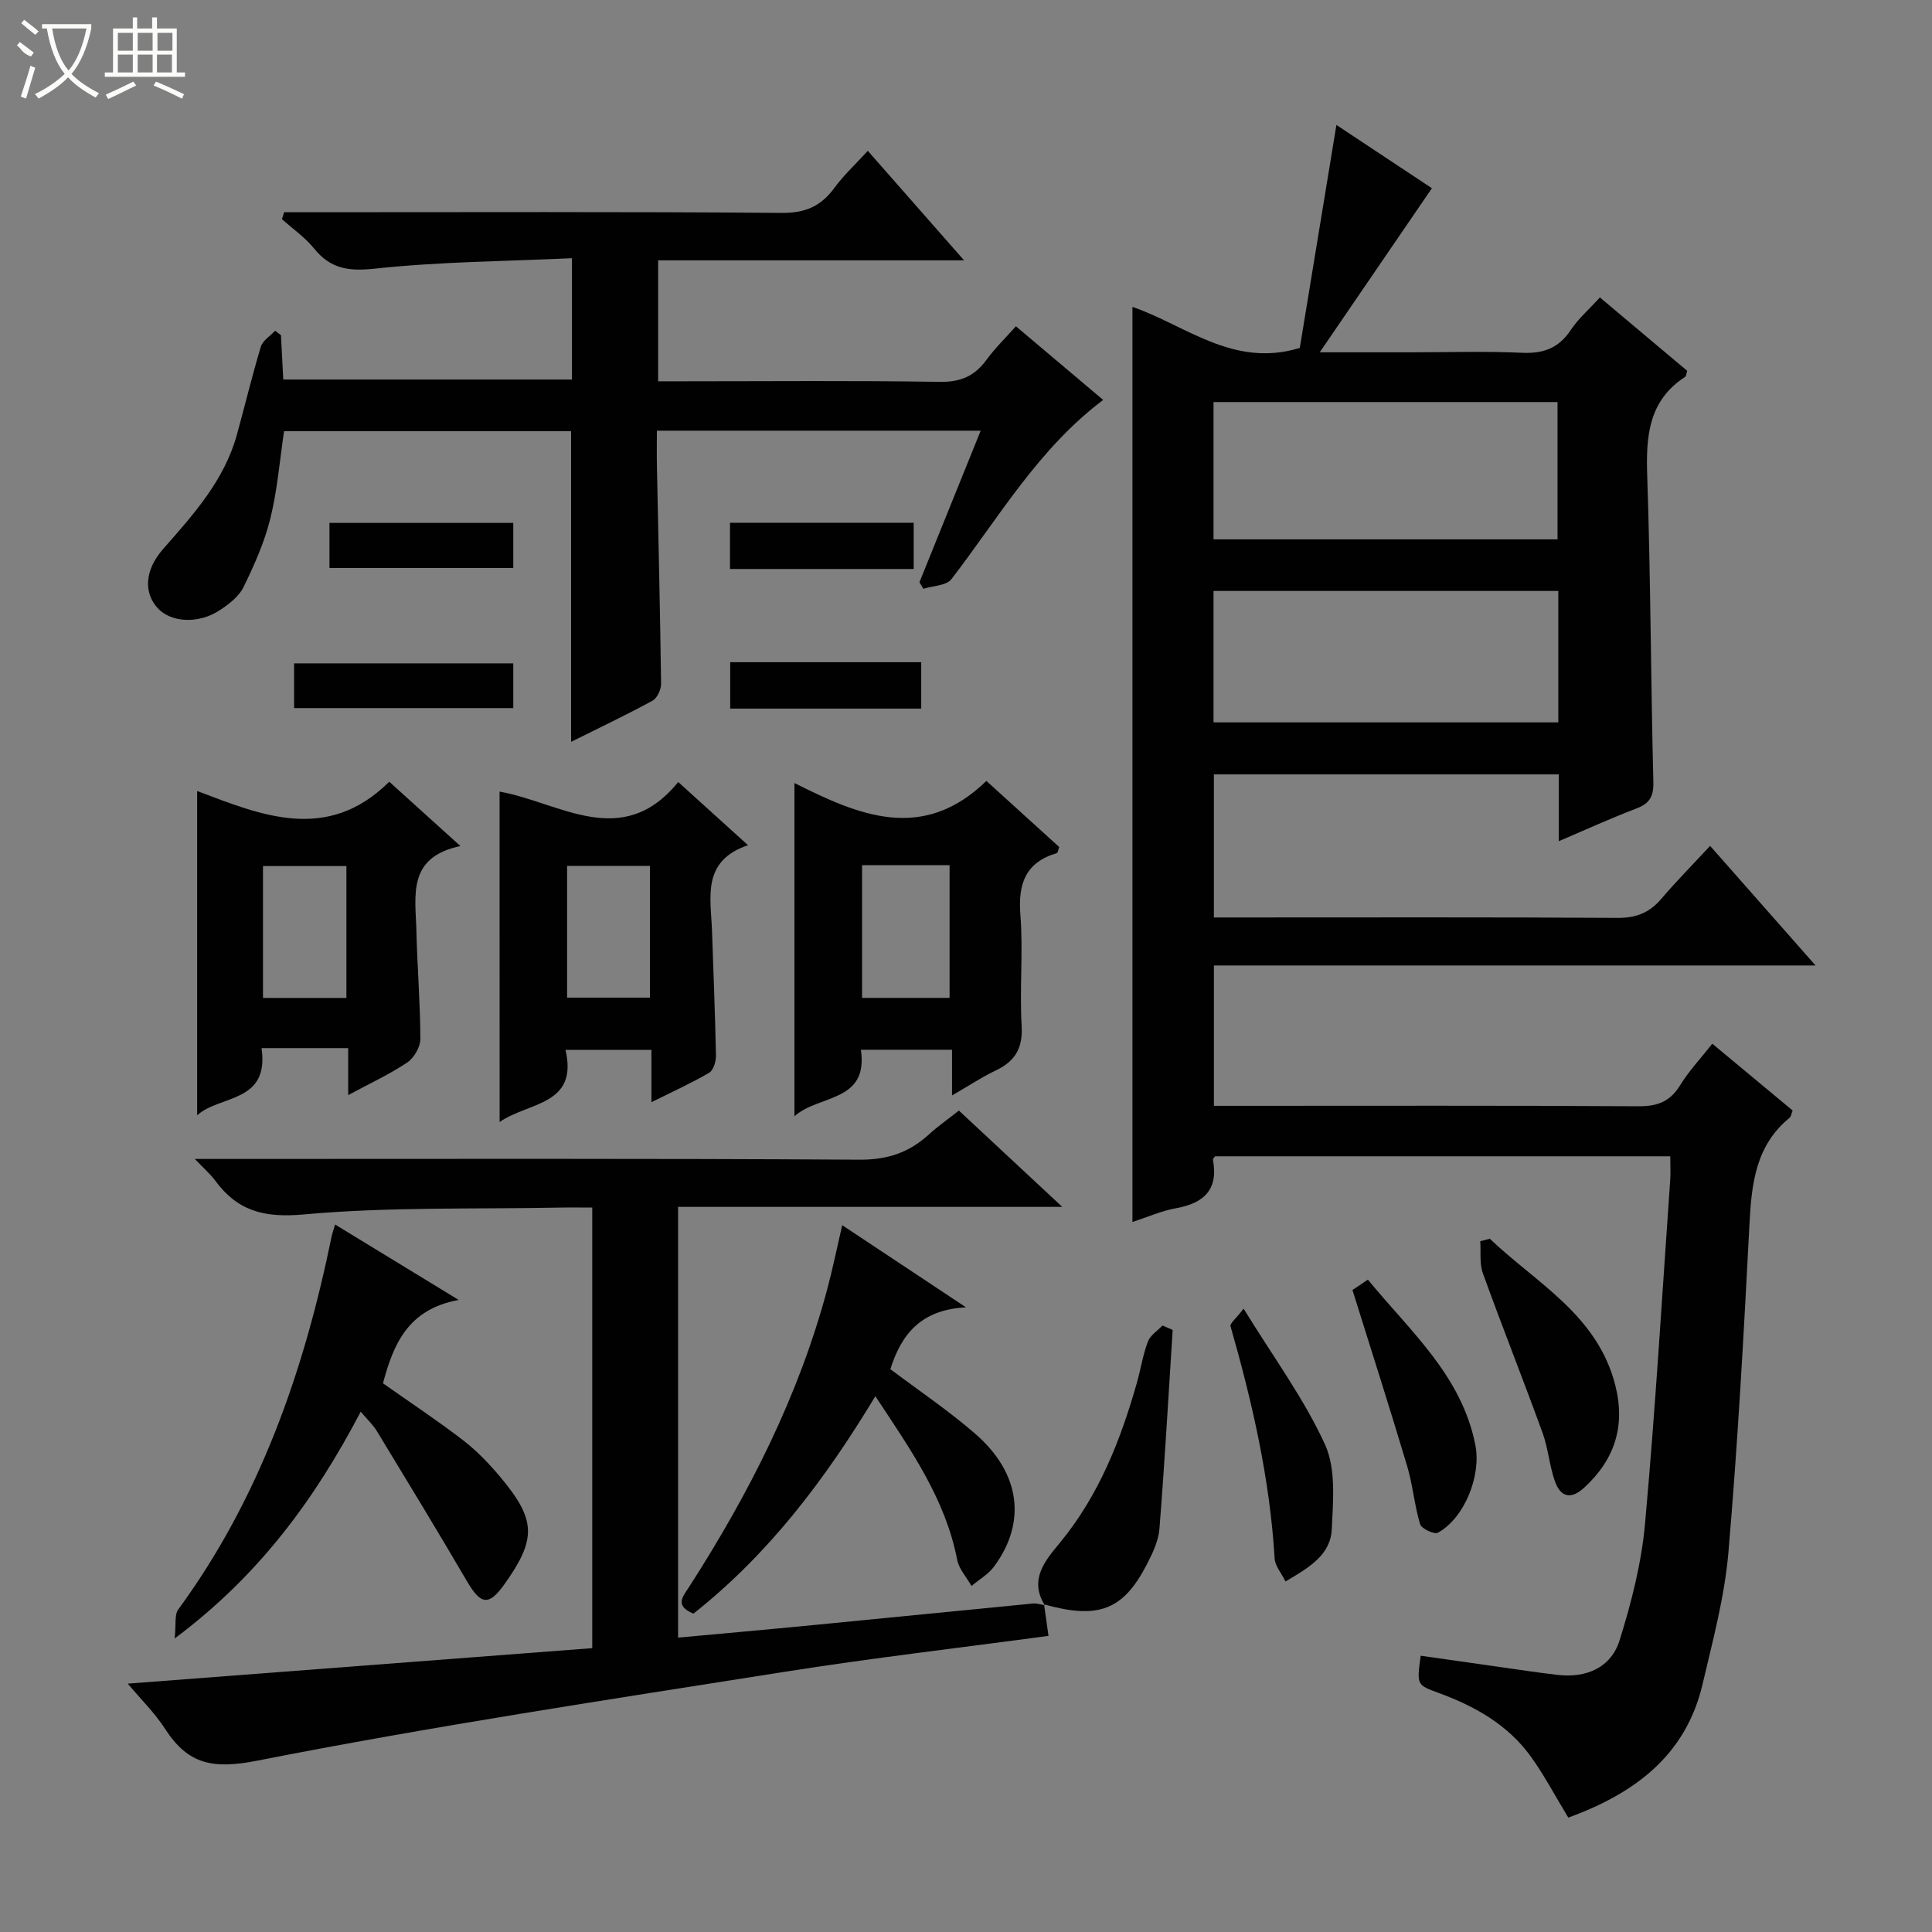 <svg enable-background="new 0 0 400 400" viewBox="0 0 400 400" xmlns="http://www.w3.org/2000/svg"><rect x="0" y="0" width="400" height="400" fill="#808080" stroke="none"/><g fill="#010102"><path d="m324.7 376.32c-2.72-4.48-4.96-8.75-7.75-12.63-4.73-6.57-11.54-10.41-19-13.15-4.63-1.7-4.65-1.63-3.81-7.74 5.5.78 11 1.58 16.51 2.35 3.94.56 7.88 1.16 11.83 1.62 5.98.69 11.07-1.5 12.85-7.19 2.45-7.85 4.53-16 5.26-24.16 2.14-23.67 3.54-47.41 5.21-71.13.1-1.49.01-2.99.01-4.89-31.45 0-62.82 0-94.25 0-.13.2-.47.5-.43.73 1.14 6.17-1.85 8.97-7.64 10.02-3.06.55-5.98 1.86-9.03 2.85 0-63.19 0-126.04 0-189.46 11.01 3.77 20.9 12.72 34.65 8.49 2.43-14.81 4.96-30.17 7.58-46.16 6.61 4.38 13.32 8.82 19.77 13.1-7.49 10.95-14.91 21.81-23.22 33.97h18.93c7.66 0 15.34-.25 22.99.1 4.43.2 7.58-.99 10.06-4.73 1.54-2.32 3.73-4.21 6.02-6.73 6.13 5.15 12.15 10.22 18.08 15.2-.22.66-.22 1.1-.43 1.24-7.59 4.94-8.13 12.28-7.85 20.48.71 21.12.74 42.27 1.27 63.4.08 3.06-.81 4.46-3.56 5.51-5.23 1.99-10.33 4.32-16.02 6.75 0-4.95 0-9.24 0-13.83-23.93 0-47.5 0-71.41 0v29.62h5.54c25.99 0 51.98-.08 77.97.09 3.85.03 6.63-1.03 9.09-3.91 3.13-3.66 6.52-7.1 10.14-11 7.46 8.46 14.31 16.23 21.83 24.76-42.11 0-83.16 0-124.56 0v29.06h5.48c27.49 0 54.98-.08 82.47.09 3.93.02 6.53-1.01 8.6-4.39 1.81-2.95 4.24-5.52 6.63-8.56 5.64 4.69 11.11 9.24 16.64 13.83-.28.68-.33 1.25-.63 1.5-6.97 5.69-7.87 13.5-8.3 21.81-1.18 22.74-2.42 45.48-4.37 68.17-.79 9.18-3.23 18.26-5.35 27.28-3.46 14.8-14.11 22.65-27.8 27.64zm-73.45-264.65h71.22c0-9.62 0-18.98 0-28.43-23.89 0-47.43 0-71.22 0zm71.38 10.68c-24.04 0-47.7 0-71.38 0v27.21h71.38c0-9.15 0-17.93 0-27.21z"/><path d="m203.04 89.17c-22.51 0-44.46 0-67.04 0 0 2.59-.04 5.03.01 7.46.3 14.98.67 29.95.86 44.93.02 1.2-.81 2.99-1.79 3.52-5.36 2.92-10.88 5.54-16.84 8.51 0-21.77 0-42.9 0-64.31-19.68 0-39.44 0-59.43 0-.9 6.04-1.38 12.17-2.84 18.07-1.21 4.91-3.33 9.66-5.56 14.22-.95 1.94-3.03 3.53-4.93 4.78-4.42 2.9-10.12 2.55-12.86-.47-2.82-3.11-2.77-7.74 1.15-12.21 6.29-7.16 12.65-14.18 15.27-23.65 1.68-6.07 3.14-12.2 4.96-18.22.39-1.29 1.94-2.23 2.96-3.33.4.31.81.61 1.21.92.15 2.94.31 5.89.48 9.19h59.77c0-7.97 0-16.01 0-25.12-13.77.64-27.4.71-40.89 2.17-5.45.57-9.13 0-12.53-4.21-1.86-2.3-4.4-4.05-6.63-6.05.15-.48.3-.96.46-1.43h5.04c32.66 0 65.32-.13 97.98.14 4.91.04 8.14-1.4 10.92-5.2 1.94-2.65 4.4-4.91 6.9-7.65 6.55 7.45 12.88 14.65 19.93 22.67-21.71 0-42.39 0-63.34 0v25.04h5.31c17.66 0 35.33-.17 52.99.12 4.32.07 7.21-1.19 9.67-4.55 1.75-2.39 3.9-4.48 6.1-6.96 6.09 5.14 11.91 10.05 18.07 15.25-13.39 10.08-21.56 24.28-31.41 37.1-1.04 1.36-3.84 1.37-5.82 2.01-.27-.45-.54-.91-.81-1.36 4.18-10.36 8.36-20.71 12.68-31.38z"/><path d="m216.16 332.16c.3 2.12.6 4.23.92 6.53-18.43 2.49-36.72 4.6-54.89 7.48-36.38 5.75-72.83 11.25-108.95 18.36-9.16 1.8-14.3.79-19.05-6.57-2.12-3.3-5-6.11-7.74-9.38 32.28-2.47 64.11-4.9 96.17-7.35 0-30.81 0-60.71 0-91.22-2.36 0-4.63-.04-6.9.01-17.63.34-35.34-.17-52.87 1.42-8.16.74-13.66-.71-18.29-7-.96-1.31-2.22-2.39-4.22-4.49h6.15c43.82 0 87.64-.12 131.45.15 5.79.04 10.28-1.48 14.37-5.22 1.84-1.68 3.89-3.11 6.22-4.95 6.86 6.39 13.7 12.77 21.4 19.94-27.15 0-53.17 0-79.54 0v89.18c9.43-.87 18.63-1.68 27.84-2.58 15.21-1.47 30.42-3.01 45.63-4.48.79-.08 1.62.22 2.43.35z"/><path d="m197.11 226.8c0-3.54 0-6.32 0-9.46-6.34 0-12.39 0-18.87 0 1.6 10.96-8.75 9.25-13.76 13.77 0-23.28 0-45.97 0-68.99 13.12 6.58 26.46 12.47 39.74-.44 5.22 4.74 10.2 9.26 15.08 13.69-.25.69-.3 1.2-.48 1.25-6.52 1.93-8.07 6.36-7.56 12.8.6 7.61-.19 15.32.26 22.94.28 4.67-1.37 7.38-5.41 9.29-2.92 1.4-5.65 3.22-9 5.15zm-18.63-47.67v27.47h18.12c0-9.36 0-18.4 0-27.47-6.19 0-11.99 0-18.12 0z"/><path d="m80.59 161.85c4.67 4.22 9.21 8.32 14.74 13.32-11.12 2.31-9.29 10.35-9.12 17.54.18 7.47.8 14.94.82 22.41 0 1.66-1.32 3.92-2.72 4.86-3.66 2.45-7.72 4.32-12.22 6.75 0-3.51 0-6.27 0-9.73-3.3 0-6.23 0-9.16 0-2.79 0-5.58 0-8.78 0 1.67 11.43-8.68 9.67-13.33 13.91 0-22.54 0-44.71 0-67.14 13.24 5.01 26.92 10.82 39.77-1.92zm-8.87 17.46c-6.12 0-11.69 0-17.27 0v27.3h17.27c0-9.22 0-18.11 0-27.3z"/><path d="m103.43 163.89c12.48 2.23 25.36 12.32 36.99-1.98 4.66 4.22 9.2 8.32 14.45 13.08-9.63 3.25-7.71 10.75-7.46 17.64.3 8.64.65 17.28.82 25.93.02 1.2-.52 3.02-1.4 3.54-3.67 2.15-7.57 3.91-11.96 6.09 0-3.94 0-7.2 0-10.82-5.94 0-11.52 0-17.79 0 2.69 11.53-7.68 10.77-13.64 14.93-.01-23.17-.01-45.7-.01-68.41zm13.98 15.38v27.28h17.16c0-9.26 0-18.14 0-27.28-5.82 0-11.38 0-17.16 0z"/><path d="m74.68 292.28c-9.46 18.05-20.98 33.86-38.52 46.95.32-2.96-.06-4.91.74-6 16.93-23.12 26.06-49.42 31.74-77.15.13-.64.36-1.26.73-2.56 8.24 5.03 16.24 9.91 25.6 15.62-10.56 1.91-13.53 9.23-15.68 17.26 5.55 3.91 11.22 7.66 16.59 11.79 2.87 2.21 5.44 4.9 7.77 7.69 7.38 8.83 7.44 12.77.78 22.13-3.22 4.52-4.88 4.27-7.73-.6-6.1-10.43-12.38-20.75-18.65-31.08-.83-1.37-2.06-2.5-3.37-4.05z"/><path d="m143.56 334.09c-3.96-1.67-2.18-3.54-.88-5.55 12.36-19.24 22.67-39.45 28.6-61.67 1.11-4.15 1.97-8.37 3.09-13.21 8.16 5.42 16.11 10.69 25.63 17.01-9.51.49-13.41 5.73-15.66 12.8 5.76 4.34 11.95 8.51 17.55 13.36 9.38 8.11 10.7 18.33 3.93 27.49-1.19 1.62-3.1 2.7-4.68 4.04-1.02-1.81-2.6-3.51-2.97-5.44-2.45-12.63-9.63-22.78-16.94-33.85-10.41 17.26-22.07 32.69-37.67 45.02z"/><path d="m216.3 332.33c-3.34-5.37.2-9.35 3.16-12.94 8.01-9.74 12.49-21.06 15.88-32.96.82-2.87 1.27-5.87 2.31-8.65.49-1.31 1.99-2.25 3.03-3.35.7.31 1.4.61 2.11.92-.88 13.72-1.65 27.45-2.74 41.16-.2 2.55-1.44 5.13-2.65 7.46-4.9 9.44-10.03 11.34-21.26 8.19.02 0 .16.17.16.17z"/><path d="m308.45 256.47c9.66 9.21 22.27 15.76 25.97 30.3 2.15 8.44-.08 15.37-6.4 21.21-2.77 2.56-4.92 1.99-6.08-1.27-1.16-3.25-1.39-6.82-2.57-10.06-4.02-11.05-8.36-21.98-12.36-33.04-.73-2.01-.38-4.41-.54-6.63.67-.17 1.33-.34 1.98-.51z"/><path d="m280.01 267.08c.42-.28 1.61-1.07 3.2-2.14 8.8 10.73 19.43 19.88 22.25 34.26 1.25 6.39-2.28 15.1-7.75 18.13-.74.41-3.41-.83-3.69-1.76-1.19-3.93-1.51-8.12-2.69-12.05-3.59-12.02-7.42-23.97-11.32-36.44z"/><path d="m257.47 270.94c6.16 10.02 12.5 18.61 16.85 28.11 2.31 5.04 1.68 11.68 1.41 17.56-.24 5.35-4.76 7.97-9.58 10.82-.84-1.72-2.15-3.2-2.25-4.75-.98-16.45-4.63-32.36-9.14-48.12-.14-.55 1.08-1.48 2.71-3.62z"/><path d="m106.27 137.34v9.26c-15.12 0-30.1 0-45.38 0 0-2.99 0-5.92 0-9.26z"/><path d="m151.18 137.1h39.55v9.61c-13.1 0-26.14 0-39.55 0 0-3.08 0-6.12 0-9.61z"/><path d="m106.27 108.26v9.34c-12.65 0-25.17 0-38.06 0 0-2.92 0-5.96 0-9.34z"/><path d="m189.17 117.8c-12.9 0-25.31 0-38.03 0 0-3.24 0-6.28 0-9.57h38.03z"/></g><path d="m6.4 11.7c-2-.8-1.9-1.6-2.9-2.3l.6-.7c.9.7 1.9 1.4 2.9 2.2zm-2.1 8.3c.7-2.1 1.4-4.2 2-6.4.2.1.6.3 1 .4-.7 2.3-1.3 4.4-1.9 6.4zm3-12.8c-1.1-.9-2.1-1.7-2.9-2.4l.6-.7c1 .8 2 1.5 3 2.4zm1.4-1.3v-.9h10.2v.9c-.9 4.2-2.3 7.3-4.1 9.4 1.3 1.4 3.2 2.7 5.7 4-.2.2-.4.5-.7.9-2.5-1.4-4.4-2.7-5.7-4.2-1.4 1.5-3.5 3-6.1 4.4 0 0 0 0-.1-.1-.3-.4-.5-.7-.7-.8 2.7-1.3 4.7-2.8 6.2-4.2-1.8-2.2-3-5.3-3.7-9.4zm9.2 0h-7.1c.6 3.8 1.7 6.7 3.4 8.7 1.7-2 2.9-4.8 3.7-8.7z" fill="#fbfcfa"/><path d="m31.6 3.6h.9v2.3h4.1v9.1h1.7v.9h-16.6v-.9h1.7v-9.1h4.1v-2.3h.9v2.3h3.1v-2.3zm-4 13.3.6.8c-1.9.9-3.8 1.9-5.8 2.8-.2-.3-.3-.6-.5-.9 2-.9 3.9-1.8 5.7-2.7zm-3.2-10.1v3.7h3.1v-3.7zm0 4.5v3.7h3.1v-3.7zm4.1-4.5v3.7h3.1v-3.7zm0 4.5v3.7h3.1v-3.7zm9.1 9.1c-2.1-1.1-4.1-2-5.8-2.7l.5-.8c2.2.9 4.1 1.8 5.8 2.6l-.4.9zm-1.9-13.6h-3.1v3.7h3.1zm-3.2 4.5v3.7h3.1v-3.7z" fill="#fbfcfa"/></svg>